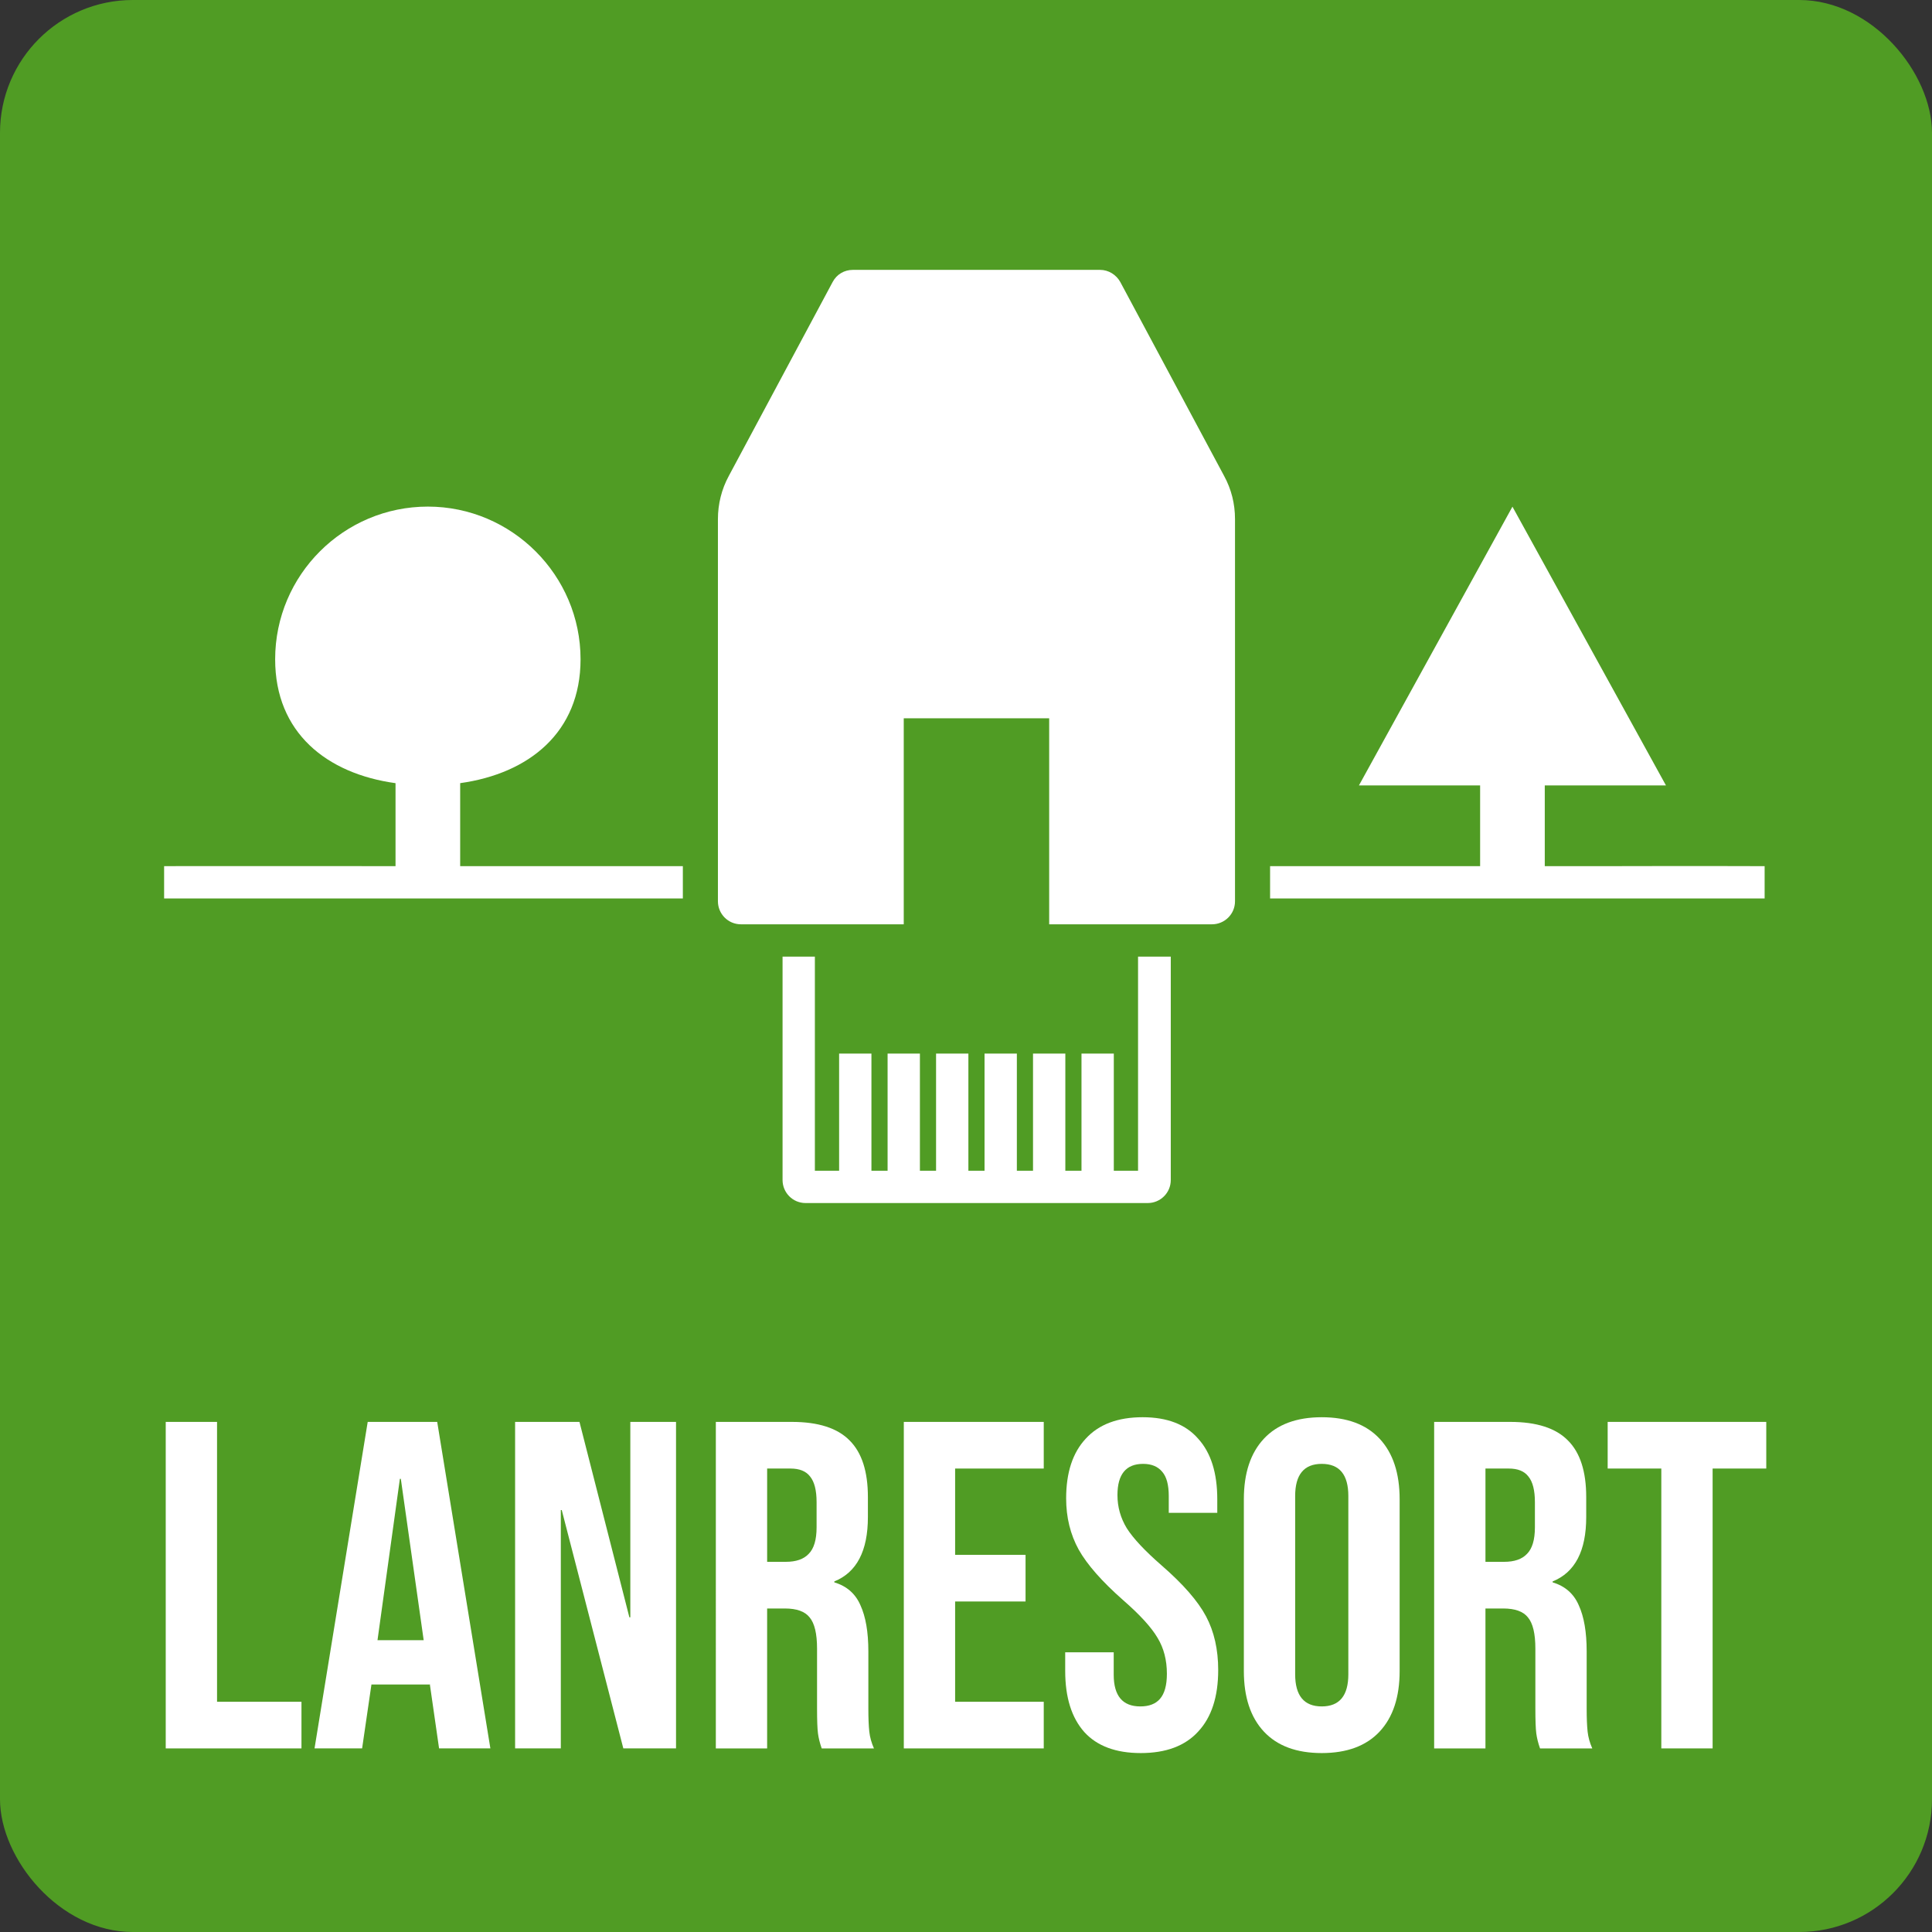 <?xml version="1.0" encoding="UTF-8"?>
<svg version="1.1" viewBox="0 0 320 320" xmlns="http://www.w3.org/2000/svg">
  <rect x="0" y="0" width="320" height="320" fill="#333333" stroke="none"/>
  <rect width="320" height="320" ry="22" fill="#509c24"/>
  <g fill="#ffffff">
    <path d="m118.565 235.511h12.593q6.567 0 9.58 3.09 3.013 3.013 3.013 9.348v3.322q0 8.421-5.563 10.662v0.155q3.09 0.927 4.326 3.786 1.313 2.859 1.313 7.649v9.503q0 2.318 0.155 3.786 0.155 1.391 0.773 2.781h-8.653q-0.464-1.313-0.618-2.472-0.155-1.159-0.155-4.172v-9.889q0-3.708-1.236-5.176-1.159-1.468-4.095-1.468h-2.936v23.177h-8.498zm11.589 23.177q2.55 0 3.786-1.313 1.313-1.313 1.313-4.404v-4.172q0-2.936-1.082-4.249-1.004-1.313-3.245-1.313h-3.863v15.451z"/>
    <path d="m149.7 235.511h23.177v7.726h-14.679v14.293h11.666v7.726h-11.666v16.61h14.679v7.726h-23.177z"/>
    <path d="m188.947 290.363q-6.181 0-9.348-3.477-3.168-3.554-3.168-10.121v-3.09h8.035v3.708q0 5.254 4.404 5.254 2.163 0 3.245-1.236 1.159-1.313 1.159-4.172 0-3.399-1.545-5.949-1.545-2.627-5.717-6.258-5.254-4.635-7.339-8.344-2.086-3.786-2.086-8.498 0-6.412 3.245-9.889 3.245-3.554 9.425-3.554 6.103 0 9.194 3.554 3.168 3.477 3.168 10.043v2.24h-8.035v-2.781q0-2.781-1.082-4.017-1.082-1.313-3.168-1.313-4.249 0-4.249 5.176 0 2.936 1.545 5.485 1.622 2.55 5.794 6.181 5.331 4.635 7.339 8.421 2.009 3.786 2.009 8.885 0 6.644-3.322 10.198-3.245 3.554-9.503 3.554z"/>
    <path d="m218.923 290.363q-6.258 0-9.58-3.554-3.322-3.554-3.322-10.043v-28.431q0-6.49 3.322-10.043t9.58-3.554 9.58 3.554 3.322 10.043v28.431q0 6.49-3.322 10.043t-9.58 3.554zm0-7.726q4.404 0 4.404-5.331v-29.512q0-5.331-4.404-5.331t-4.404 5.331v29.512q0 5.331 4.404 5.331z"/>
    <path d="m237.541 235.511h12.593q6.567 0 9.58 3.09 3.013 3.013 3.013 9.348v3.322q0 8.421-5.563 10.662v0.155q3.09 0.927 4.326 3.786 1.313 2.859 1.313 7.649v9.503q0 2.318 0.155 3.786 0.155 1.391 0.773 2.781h-8.653q-0.464-1.313-0.618-2.472-0.155-1.159-0.155-4.172v-9.889q0-3.708-1.236-5.176-1.159-1.468-4.095-1.468h-2.936v23.177h-8.498zm11.589 23.177q2.55 0 3.786-1.313 1.313-1.313 1.313-4.404v-4.172q0-2.936-1.082-4.249-1.004-1.313-3.245-1.313h-3.863v15.451z"/>
    <path d="m275.166 243.236h-8.885v-7.726h26.268v7.726h-8.885v46.355h-8.498z"/>
    <path d="m27.451 235.511h8.498v46.355h13.984v7.726h-22.482z"/>
    <path d="m60.904 235.511h11.511l8.807 54.08h-8.498l-1.545-10.739v0.155h-9.657l-1.545 10.584h-7.88zm9.271 36.157-3.786-26.731h-0.155l-3.708 26.731z"/>
    <path d="m85.317 235.511h10.662l8.267 32.371h0.155v-32.371h7.571v54.08h-8.73l-10.198-39.479h-0.155v39.479h-7.571z"/>
    <path d="m70.865 83.909c-13.917 0-25.291 11.307-25.291 25.291 0 12.147 8.531 18.941 19.938 20.518v13.742c-35.826-0.024-27.466-7.5e-4 -38.33 0v5.354h85.92v-5.354h-36.883v-13.746c11.406-1.589 19.939-8.425 19.939-20.514 0-13.917-11.376-25.291-25.293-25.291z"/>
    <path d="m188.497 158.447v35.462h-4.015v-19.404h-5.353v19.404h-2.676v-19.404h-5.353v19.404h-2.676v-19.404h-5.353v19.404h-2.676v-19.404h-5.353v19.404h-2.676v-19.404h-5.353v19.404h-2.676v-19.404h-5.353v19.404h-4.015v-35.462h-5.353v37.001c0 2.074 1.673 3.814 3.814 3.814h56.673c2.074 0 3.814-1.673 3.814-3.814v-37.001z"/>
    <path d="m202.749 78.824-17.196-32.117c-0.669-1.204-1.94-2.007-3.346-2.007h-40.949c-1.405 0-2.676 0.736-3.345 2.007l-17.196 32.117c-1.204 2.208-1.807 4.684-1.807 7.159v63.297c0 2.074 1.673 3.814 3.814 3.814h26.965v-34.124h24.088v34.124h26.965c2.074 0 3.814-1.673 3.814-3.814v-63.297c0-2.543-0.602-4.951-1.807-7.159z"/>
    <path d="m255.863 143.459v-13.369h20.072l-25.426-46.168-25.426 46.168h20.072v13.369h-34.789v5.354h81.912v-5.354c-20.45-5e-3 2.275-8.5e-4 -6.721-4e-3 -92.298-0.011 77.599 4e-3 -29.695 4e-3zm29.695-4e-3c16.296-8e-3 -52.596-0.018 0 0z"/>
  </g>
</svg>

